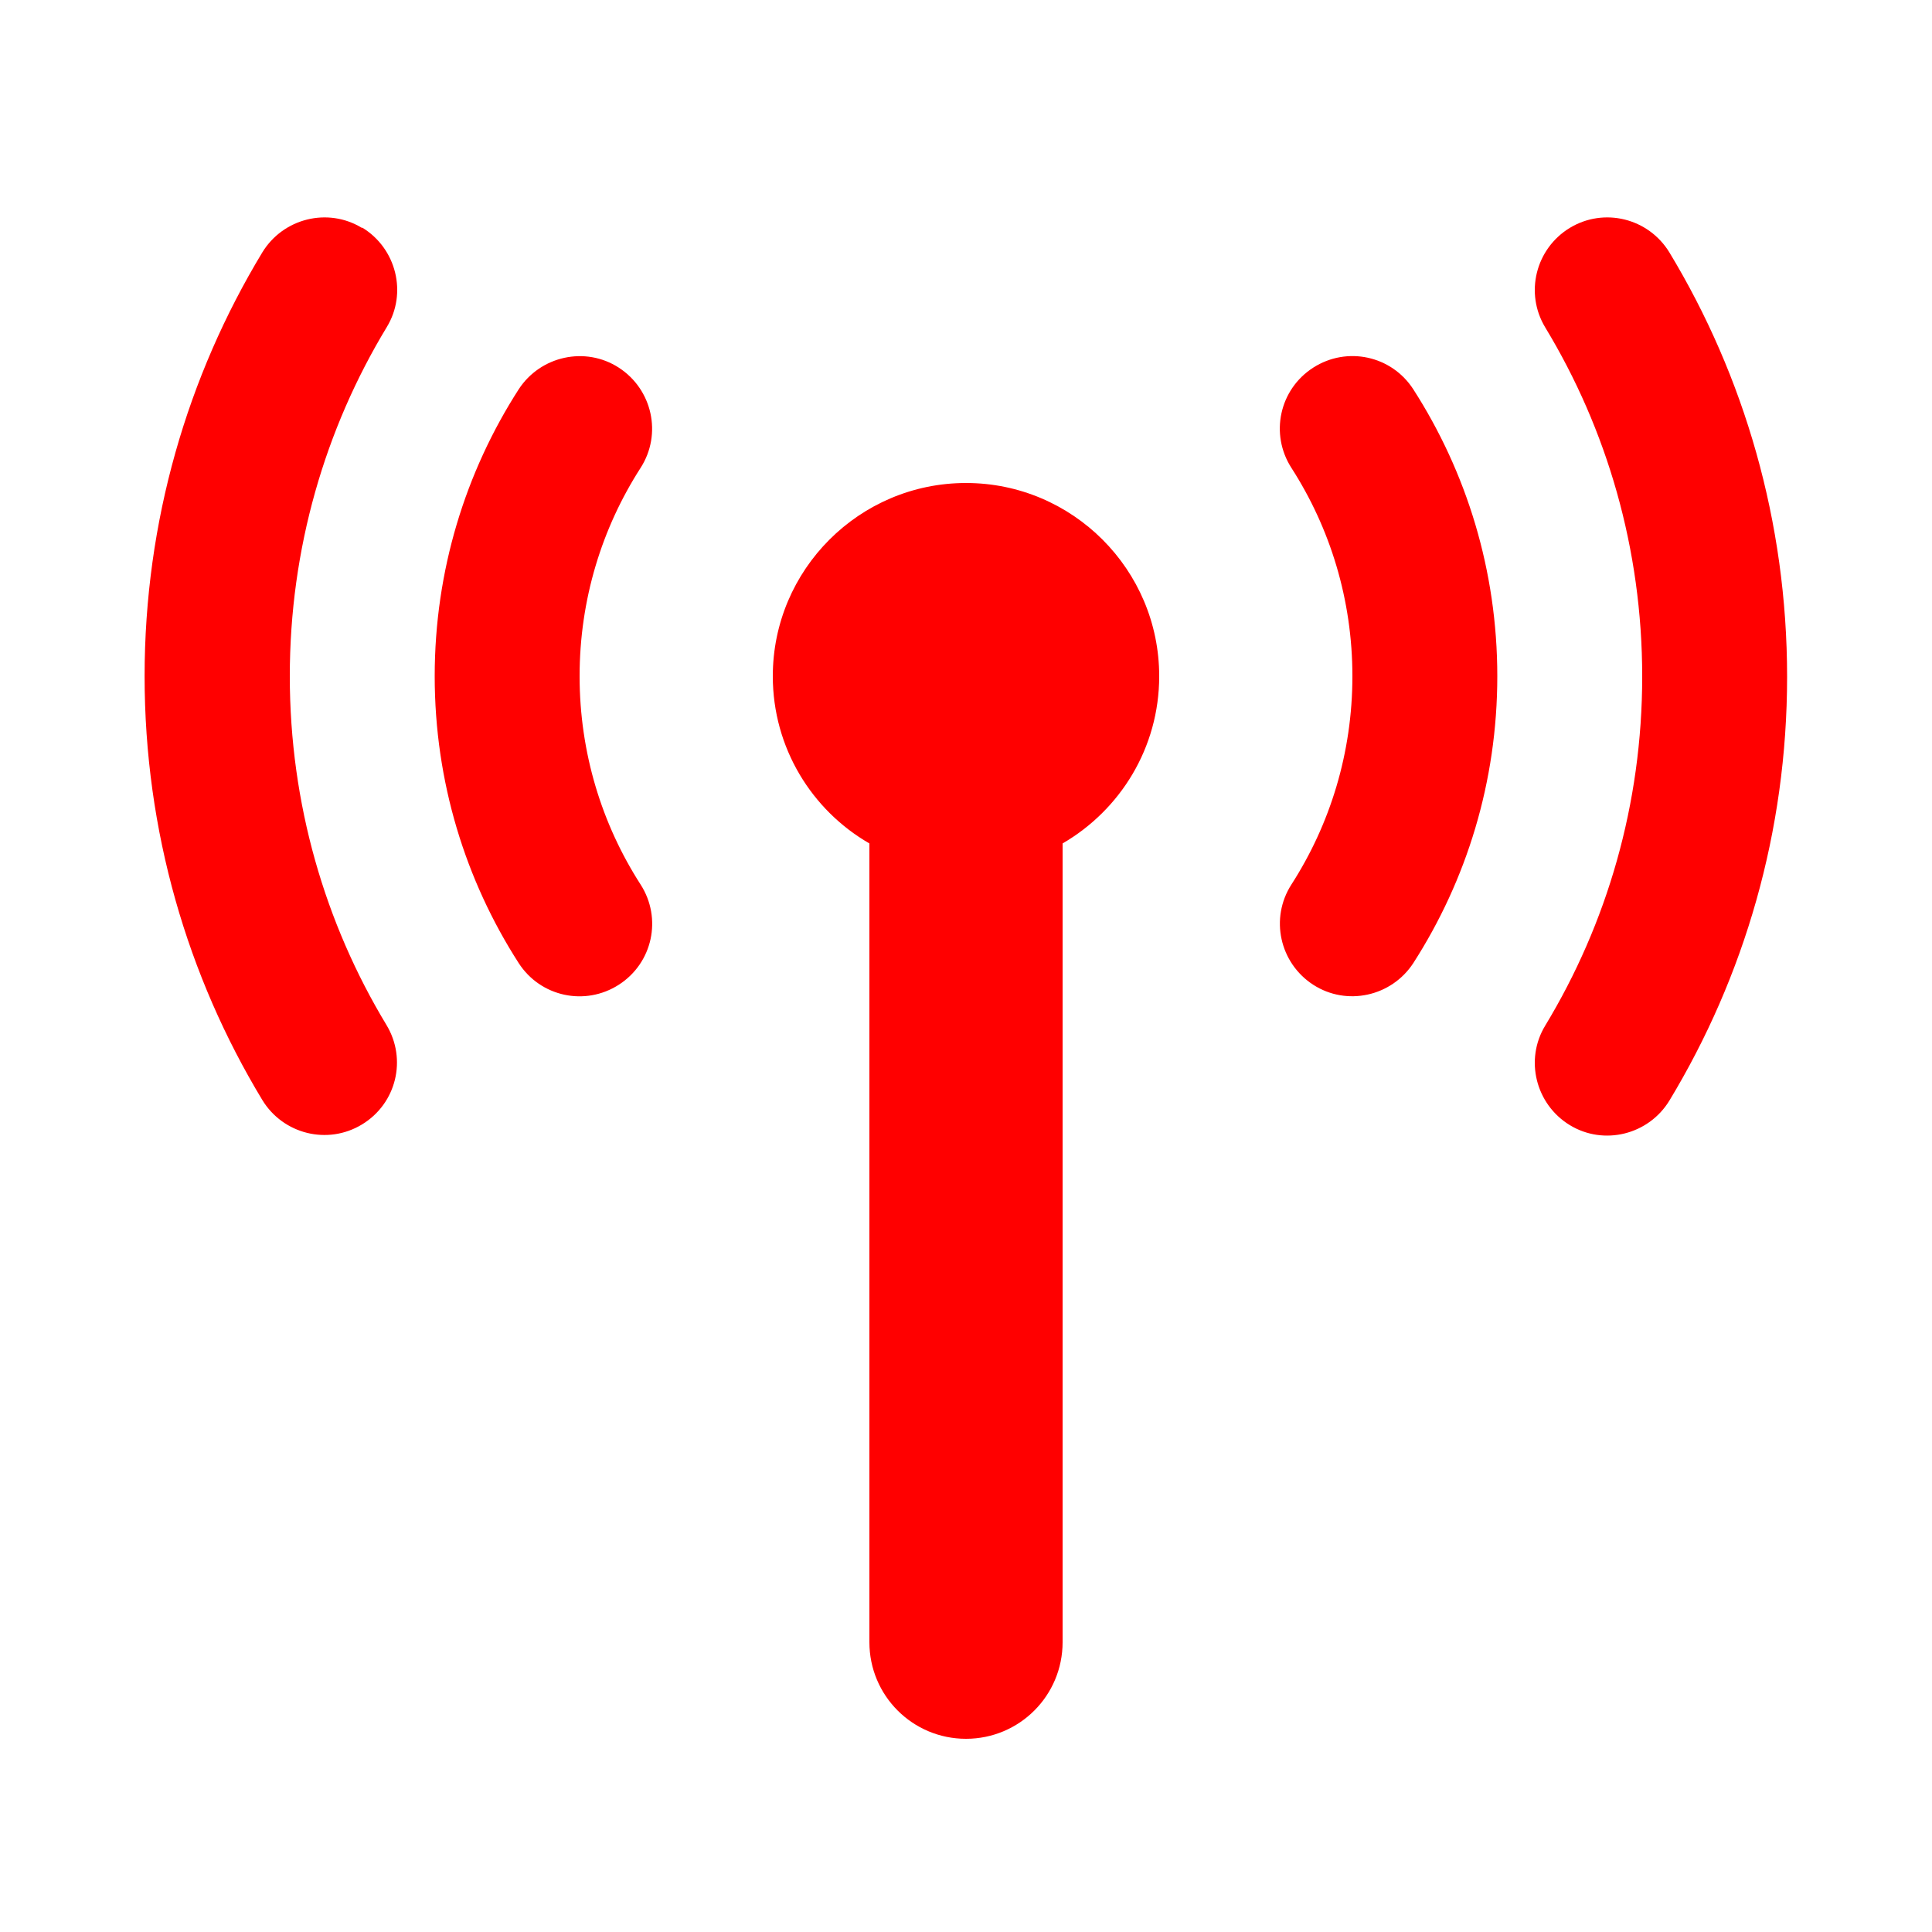 <svg xmlns="http://www.w3.org/2000/svg" viewBox="0 0 640 640"><!--!Font Awesome Free 7.0.0 by @fontawesome - https://fontawesome.com License - https://fontawesome.com/license/free Copyright 2025 Fonticons, Inc.--><path fill="#ff0000" d="M119.9 75.5C108.6 68.6 93.8 72.3 86.9 83.6C62.1 124.6 47.9 172.7 47.9 224C47.9 275.3 62.1 323.4 86.9 364.4C93.8 375.7 108.5 379.4 119.9 372.5C131.3 365.6 134.9 350.9 128 339.5C107.7 305.9 96 266.3 96 224C96 181.7 107.7 142.1 128.1 108.4C135 97.1 131.3 82.3 120 75.4zM520 75.5C508.7 82.4 505 97.1 511.9 108.5C532.3 142.2 544 181.8 544 224.1C544 266.4 532.3 306 511.9 339.7C505 351 508.7 365.8 520 372.7C531.3 379.6 546.1 375.9 553 364.6C577.8 323.6 592 275.5 592 224.2C592 172.9 577.8 124.6 553 83.6C546.1 72.3 531.4 68.6 520 75.5zM352 279.4C371.1 268.3 384 247.7 384 224C384 188.7 355.3 160 320 160C284.7 160 256 188.7 256 224C256 247.7 268.9 268.4 288 279.4L288 544C288 561.7 302.3 576 320 576C337.7 576 352 561.7 352 544L352 279.4zM212.2 155C219.4 143.8 216.1 129 205 121.8C193.9 114.6 179 117.9 171.8 129C154.2 156.4 144 189 144 224C144 259 154.2 291.6 171.8 319C179 330.2 193.8 333.4 205 326.2C216.2 319 219.4 304.2 212.2 293C199.4 273.1 192 249.4 192 224C192 198.6 199.4 174.9 212.2 155zM468.2 129C461 117.8 446.2 114.6 435 121.8C423.8 129 420.6 143.8 427.8 155C440.6 174.9 448 198.6 448 224C448 249.4 440.6 273.1 427.8 293C420.6 304.2 423.9 319 435 326.2C446.1 333.4 461 330.1 468.2 319C485.8 291.6 496 259 496 224C496 189 485.8 156.4 468.2 129z"/></svg>